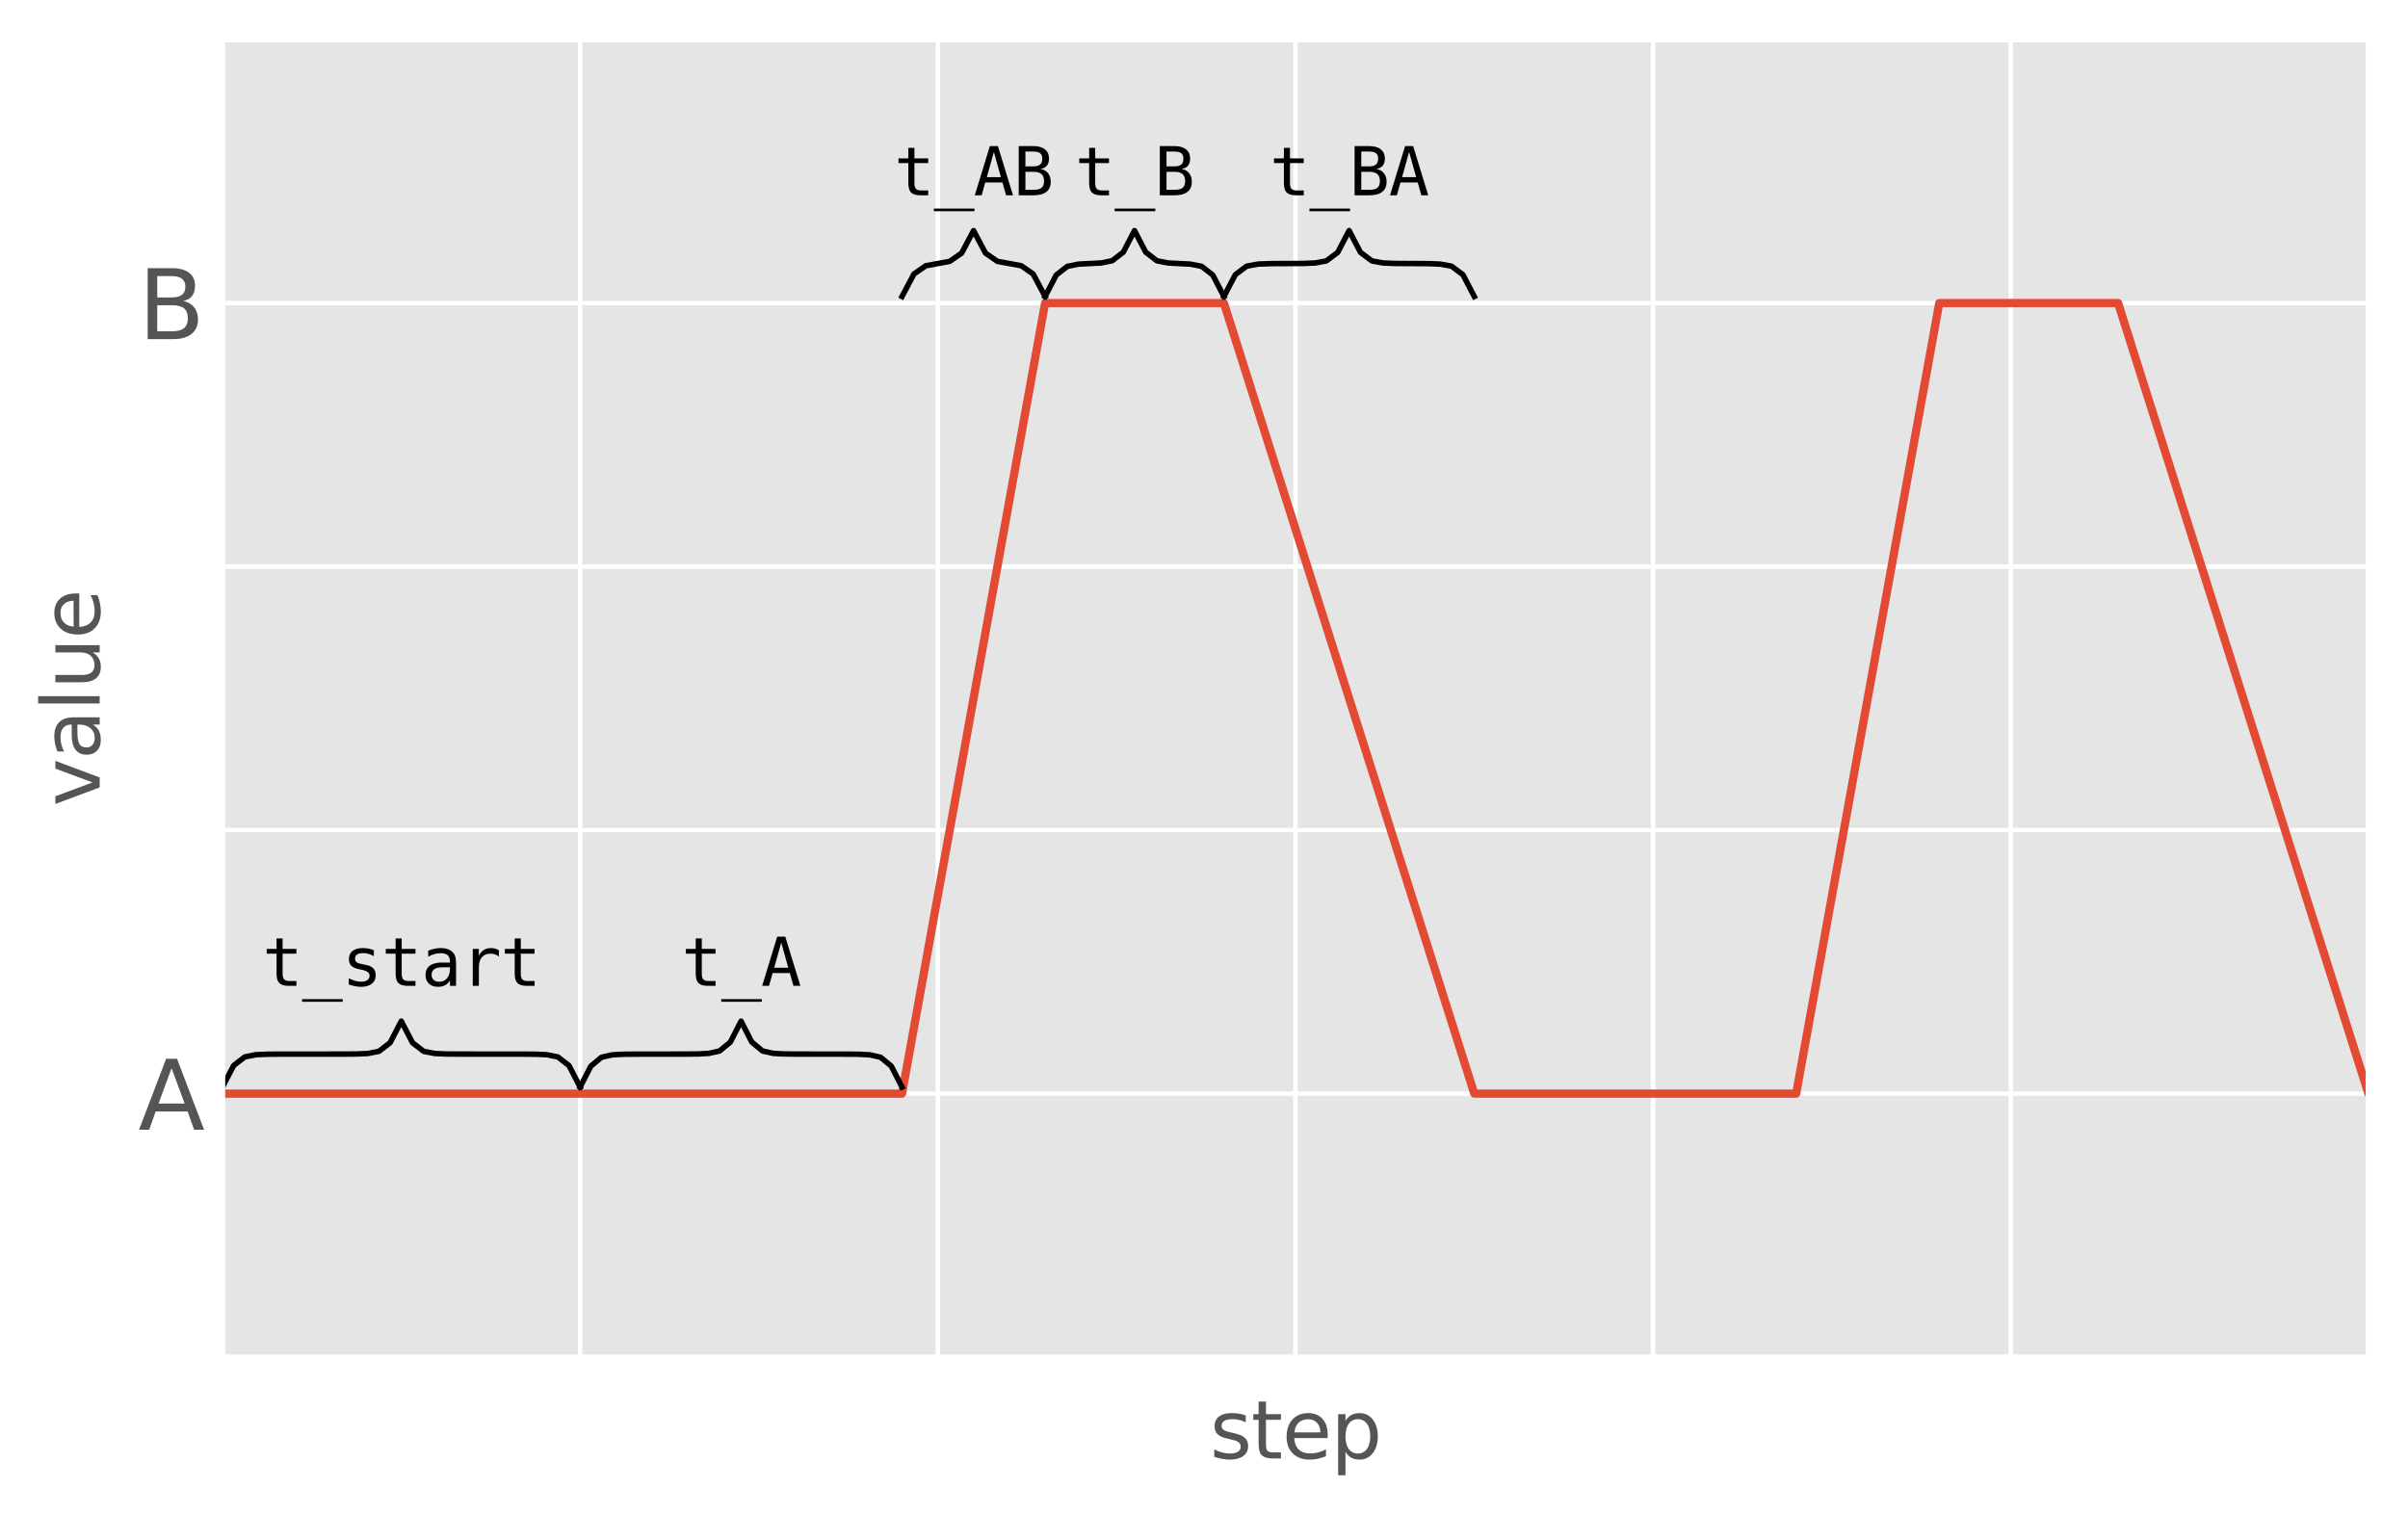 <?xml version="1.0" encoding="utf-8" standalone="no"?>
<!DOCTYPE svg PUBLIC "-//W3C//DTD SVG 1.1//EN"
  "http://www.w3.org/Graphics/SVG/1.1/DTD/svg11.dtd">
<svg xmlns:xlink="http://www.w3.org/1999/xlink" width="438.292pt" height="275.683pt" viewBox="0 0 438.292 275.683" xmlns="http://www.w3.org/2000/svg" version="1.1">
 <defs>
  <style type="text/css">*{stroke-linejoin: round; stroke-linecap: butt}</style>
 </defs>
 <g id="figure_1">
  <g id="patch_1">
   <path d="M 0 275.683 
L 438.292 275.683 
L 438.292 0 
L 0 0 
z
" style="fill: #ffffff"/>
  </g>
  <g id="axes_1">
   <g id="patch_2">
    <path d="M 40.492 247.047 
L 431.092 247.047 
L 431.092 7.2 
L 40.492 7.2 
z
" style="fill: #e5e5e5"/>
   </g>
   <g id="matplotlib.axis_1">
    <g id="xtick_1">
     <g id="line2d_1">
      <path d="M 105.592 247.047 
L 105.592 7.2 
" clip-path="url(#p0e05066eaa)" style="fill: none; stroke: #ffffff; stroke-width: 0.8; stroke-linecap: square"/>
     </g>
     <g id="line2d_2"/>
    </g>
    <g id="xtick_2">
     <g id="line2d_3">
      <path d="M 170.692 247.047 
L 170.692 7.2 
" clip-path="url(#p0e05066eaa)" style="fill: none; stroke: #ffffff; stroke-width: 0.8; stroke-linecap: square"/>
     </g>
     <g id="line2d_4"/>
    </g>
    <g id="xtick_3">
     <g id="line2d_5">
      <path d="M 235.792 247.047 
L 235.792 7.2 
" clip-path="url(#p0e05066eaa)" style="fill: none; stroke: #ffffff; stroke-width: 0.8; stroke-linecap: square"/>
     </g>
     <g id="line2d_6"/>
    </g>
    <g id="xtick_4">
     <g id="line2d_7">
      <path d="M 300.892 247.047 
L 300.892 7.2 
" clip-path="url(#p0e05066eaa)" style="fill: none; stroke: #ffffff; stroke-width: 0.8; stroke-linecap: square"/>
     </g>
     <g id="line2d_8"/>
    </g>
    <g id="xtick_5">
     <g id="line2d_9">
      <path d="M 365.992 247.047 
L 365.992 7.2 
" clip-path="url(#p0e05066eaa)" style="fill: none; stroke: #ffffff; stroke-width: 0.8; stroke-linecap: square"/>
     </g>
     <g id="line2d_10"/>
    </g>
    <g id="text_1">
     <!-- step -->
     <g style="fill: #555555" transform="translate(220.218 265.489) scale(0.144 -0.144)">
      <defs>
       <path id="DejaVuSans-73" d="M 2834 3397 
L 2834 2853 
Q 2591 2978 2328 3040 
Q 2066 3103 1784 3103 
Q 1356 3103 1142 2972 
Q 928 2841 928 2578 
Q 928 2378 1081 2264 
Q 1234 2150 1697 2047 
L 1894 2003 
Q 2506 1872 2764 1633 
Q 3022 1394 3022 966 
Q 3022 478 2636 193 
Q 2250 -91 1575 -91 
Q 1294 -91 989 -36 
Q 684 19 347 128 
L 347 722 
Q 666 556 975 473 
Q 1284 391 1588 391 
Q 1994 391 2212 530 
Q 2431 669 2431 922 
Q 2431 1156 2273 1281 
Q 2116 1406 1581 1522 
L 1381 1569 
Q 847 1681 609 1914 
Q 372 2147 372 2553 
Q 372 3047 722 3315 
Q 1072 3584 1716 3584 
Q 2034 3584 2315 3537 
Q 2597 3491 2834 3397 
z
" transform="scale(0.016)"/>
       <path id="DejaVuSans-74" d="M 1172 4494 
L 1172 3500 
L 2356 3500 
L 2356 3053 
L 1172 3053 
L 1172 1153 
Q 1172 725 1289 603 
Q 1406 481 1766 481 
L 2356 481 
L 2356 0 
L 1766 0 
Q 1100 0 847 248 
Q 594 497 594 1153 
L 594 3053 
L 172 3053 
L 172 3500 
L 594 3500 
L 594 4494 
L 1172 4494 
z
" transform="scale(0.016)"/>
       <path id="DejaVuSans-65" d="M 3597 1894 
L 3597 1613 
L 953 1613 
Q 991 1019 1311 708 
Q 1631 397 2203 397 
Q 2534 397 2845 478 
Q 3156 559 3463 722 
L 3463 178 
Q 3153 47 2828 -22 
Q 2503 -91 2169 -91 
Q 1331 -91 842 396 
Q 353 884 353 1716 
Q 353 2575 817 3079 
Q 1281 3584 2069 3584 
Q 2775 3584 3186 3129 
Q 3597 2675 3597 1894 
z
M 3022 2063 
Q 3016 2534 2758 2815 
Q 2500 3097 2075 3097 
Q 1594 3097 1305 2825 
Q 1016 2553 972 2059 
L 3022 2063 
z
" transform="scale(0.016)"/>
       <path id="DejaVuSans-70" d="M 1159 525 
L 1159 -1331 
L 581 -1331 
L 581 3500 
L 1159 3500 
L 1159 2969 
Q 1341 3281 1617 3432 
Q 1894 3584 2278 3584 
Q 2916 3584 3314 3078 
Q 3713 2572 3713 1747 
Q 3713 922 3314 415 
Q 2916 -91 2278 -91 
Q 1894 -91 1617 61 
Q 1341 213 1159 525 
z
M 3116 1747 
Q 3116 2381 2855 2742 
Q 2594 3103 2138 3103 
Q 1681 3103 1420 2742 
Q 1159 2381 1159 1747 
Q 1159 1113 1420 752 
Q 1681 391 2138 391 
Q 2594 391 2855 752 
Q 3116 1113 3116 1747 
z
" transform="scale(0.016)"/>
      </defs>
      <use xlink:href="#DejaVuSans-73"/>
      <use xlink:href="#DejaVuSans-74" x="52.1"/>
      <use xlink:href="#DejaVuSans-65" x="91.309"/>
      <use xlink:href="#DejaVuSans-70" x="152.832"/>
     </g>
    </g>
   </g>
   <g id="matplotlib.axis_2">
    <g id="ytick_1">
     <g id="line2d_11">
      <path d="M 40.492 199.077 
L 431.092 199.077 
" clip-path="url(#p0e05066eaa)" style="fill: none; stroke: #ffffff; stroke-width: 0.8; stroke-linecap: square"/>
     </g>
     <g id="line2d_12"/>
     <g id="text_2">
      <!-- A -->
      <g style="fill: #555555" transform="translate(25.172 205.642) scale(0.173 -0.173)">
       <defs>
        <path id="DejaVuSans-41" d="M 2188 4044 
L 1331 1722 
L 3047 1722 
L 2188 4044 
z
M 1831 4666 
L 2547 4666 
L 4325 0 
L 3669 0 
L 3244 1197 
L 1141 1197 
L 716 0 
L 50 0 
L 1831 4666 
z
" transform="scale(0.016)"/>
       </defs>
       <use xlink:href="#DejaVuSans-41"/>
      </g>
     </g>
    </g>
    <g id="ytick_2">
     <g id="line2d_13">
      <path d="M 40.492 151.108 
L 431.092 151.108 
" clip-path="url(#p0e05066eaa)" style="fill: none; stroke: #ffffff; stroke-width: 0.8; stroke-linecap: square"/>
     </g>
     <g id="line2d_14"/>
    </g>
    <g id="ytick_3">
     <g id="line2d_15">
      <path d="M 40.492 103.139 
L 431.092 103.139 
" clip-path="url(#p0e05066eaa)" style="fill: none; stroke: #ffffff; stroke-width: 0.8; stroke-linecap: square"/>
     </g>
     <g id="line2d_16"/>
    </g>
    <g id="ytick_4">
     <g id="line2d_17">
      <path d="M 40.492 55.169 
L 431.092 55.169 
" clip-path="url(#p0e05066eaa)" style="fill: none; stroke: #ffffff; stroke-width: 0.8; stroke-linecap: square"/>
     </g>
     <g id="line2d_18"/>
     <g id="text_3">
      <!-- B -->
      <g style="fill: #555555" transform="translate(25.137 61.734) scale(0.173 -0.173)">
       <defs>
        <path id="DejaVuSans-42" d="M 1259 2228 
L 1259 519 
L 2272 519 
Q 2781 519 3026 730 
Q 3272 941 3272 1375 
Q 3272 1813 3026 2020 
Q 2781 2228 2272 2228 
L 1259 2228 
z
M 1259 4147 
L 1259 2741 
L 2194 2741 
Q 2656 2741 2882 2914 
Q 3109 3088 3109 3444 
Q 3109 3797 2882 3972 
Q 2656 4147 2194 4147 
L 1259 4147 
z
M 628 4666 
L 2241 4666 
Q 2963 4666 3353 4366 
Q 3744 4066 3744 3513 
Q 3744 3084 3544 2831 
Q 3344 2578 2956 2516 
Q 3422 2416 3680 2098 
Q 3938 1781 3938 1306 
Q 3938 681 3513 340 
Q 3088 0 2303 0 
L 628 0 
L 628 4666 
z
" transform="scale(0.016)"/>
       </defs>
       <use xlink:href="#DejaVuSans-42"/>
      </g>
     </g>
    </g>
    <g id="ytick_5">
     <g id="line2d_19">
      <path d="M 40.492 7.2 
L 431.092 7.2 
" clip-path="url(#p0e05066eaa)" style="fill: none; stroke: #ffffff; stroke-width: 0.8; stroke-linecap: square"/>
     </g>
     <g id="line2d_20"/>
    </g>
    <g id="text_4">
     <!-- value -->
     <g style="fill: #555555" transform="translate(18.142 146.791) rotate(-90) scale(0.144 -0.144)">
      <defs>
       <path id="DejaVuSans-76" d="M 191 3500 
L 800 3500 
L 1894 563 
L 2988 3500 
L 3597 3500 
L 2284 0 
L 1503 0 
L 191 3500 
z
" transform="scale(0.016)"/>
       <path id="DejaVuSans-61" d="M 2194 1759 
Q 1497 1759 1228 1600 
Q 959 1441 959 1056 
Q 959 750 1161 570 
Q 1363 391 1709 391 
Q 2188 391 2477 730 
Q 2766 1069 2766 1631 
L 2766 1759 
L 2194 1759 
z
M 3341 1997 
L 3341 0 
L 2766 0 
L 2766 531 
Q 2569 213 2275 61 
Q 1981 -91 1556 -91 
Q 1019 -91 701 211 
Q 384 513 384 1019 
Q 384 1609 779 1909 
Q 1175 2209 1959 2209 
L 2766 2209 
L 2766 2266 
Q 2766 2663 2505 2880 
Q 2244 3097 1772 3097 
Q 1472 3097 1187 3025 
Q 903 2953 641 2809 
L 641 3341 
Q 956 3463 1253 3523 
Q 1550 3584 1831 3584 
Q 2591 3584 2966 3190 
Q 3341 2797 3341 1997 
z
" transform="scale(0.016)"/>
       <path id="DejaVuSans-6c" d="M 603 4863 
L 1178 4863 
L 1178 0 
L 603 0 
L 603 4863 
z
" transform="scale(0.016)"/>
       <path id="DejaVuSans-75" d="M 544 1381 
L 544 3500 
L 1119 3500 
L 1119 1403 
Q 1119 906 1312 657 
Q 1506 409 1894 409 
Q 2359 409 2629 706 
Q 2900 1003 2900 1516 
L 2900 3500 
L 3475 3500 
L 3475 0 
L 2900 0 
L 2900 538 
Q 2691 219 2414 64 
Q 2138 -91 1772 -91 
Q 1169 -91 856 284 
Q 544 659 544 1381 
z
M 1991 3584 
L 1991 3584 
z
" transform="scale(0.016)"/>
      </defs>
      <use xlink:href="#DejaVuSans-76"/>
      <use xlink:href="#DejaVuSans-61" x="59.18"/>
      <use xlink:href="#DejaVuSans-6c" x="120.459"/>
      <use xlink:href="#DejaVuSans-75" x="148.242"/>
      <use xlink:href="#DejaVuSans-65" x="211.621"/>
     </g>
    </g>
   </g>
   <g id="line2d_21">
    <path d="M 40.492 199.077 
L 105.592 199.077 
L 164.182 199.077 
L 190.222 55.169 
L 222.772 55.169 
L 268.342 199.077 
L 326.932 199.077 
L 352.972 55.169 
L 385.522 55.169 
L 431.092 199.077 
L 439.292 199.077 
" clip-path="url(#p0e05066eaa)" style="fill: none; stroke: #e24a33; stroke-width: 1.5; stroke-linecap: square"/>
   </g>
   <g id="line2d_22">
    <path d="M 40.492 197.878 
L 42.527 193.96 
L 44.561 192.387 
L 46.595 191.991 
L 48.63 191.905 
L 50.664 191.887 
L 52.698 191.883 
L 54.733 191.882 
L 56.767 191.882 
L 58.802 191.882 
L 60.836 191.881 
L 62.87 191.877 
L 64.905 191.859 
L 66.939 191.773 
L 68.973 191.377 
L 71.008 189.804 
L 73.042 185.886 
L 75.077 189.804 
L 77.111 191.377 
L 79.145 191.773 
L 81.18 191.859 
L 83.214 191.877 
L 85.248 191.881 
L 87.283 191.882 
L 89.317 191.882 
L 91.352 191.882 
L 93.386 191.883 
L 95.42 191.887 
L 97.455 191.905 
L 99.489 191.991 
L 101.523 192.387 
L 103.558 193.96 
L 105.592 197.878 
" clip-path="url(#p0e05066eaa)" style="fill: none; stroke: #000000; stroke-linecap: square"/>
   </g>
   <g id="line2d_23">
    <path d="M 105.592 197.878 
L 107.545 194.07 
L 109.498 192.451 
L 111.451 192.014 
L 113.404 191.912 
L 115.357 191.889 
L 117.31 191.883 
L 119.263 191.882 
L 121.216 191.882 
L 123.169 191.881 
L 125.122 191.875 
L 127.075 191.852 
L 129.028 191.75 
L 130.981 191.313 
L 132.934 189.694 
L 134.887 185.886 
L 136.84 189.694 
L 138.793 191.313 
L 140.746 191.75 
L 142.699 191.852 
L 144.652 191.875 
L 146.605 191.881 
L 148.558 191.882 
L 150.511 191.882 
L 152.464 191.883 
L 154.417 191.889 
L 156.37 191.912 
L 158.323 192.014 
L 160.276 192.451 
L 162.229 194.07 
L 164.182 197.878 
" clip-path="url(#p0e05066eaa)" style="fill: none; stroke: #000000; stroke-linecap: square"/>
   </g>
   <g id="line2d_24">
    <path d="M 164.182 53.97 
L 166.352 49.876 
L 168.522 48.372 
L 170.692 47.974 
L 172.862 47.576 
L 175.032 46.072 
L 177.202 41.978 
L 179.372 46.072 
L 181.542 47.576 
L 183.712 47.974 
L 185.882 48.372 
L 188.052 49.876 
L 190.222 53.97 
" clip-path="url(#p0e05066eaa)" style="fill: none; stroke: #000000; stroke-linecap: square"/>
   </g>
   <g id="line2d_25">
    <path d="M 190.222 53.97 
L 192.257 50.052 
L 194.291 48.478 
L 196.325 48.079 
L 198.36 47.974 
L 200.394 47.869 
L 202.428 47.47 
L 204.463 45.896 
L 206.497 41.978 
L 208.532 45.896 
L 210.566 47.47 
L 212.6 47.869 
L 214.635 47.974 
L 216.669 48.079 
L 218.703 48.478 
L 220.738 50.052 
L 222.772 53.97 
" clip-path="url(#p0e05066eaa)" style="fill: none; stroke: #000000; stroke-linecap: square"/>
   </g>
   <g id="line2d_26">
    <path d="M 222.772 53.97 
L 224.844 50.004 
L 226.915 48.452 
L 228.986 48.074 
L 231.058 47.994 
L 233.129 47.977 
L 235.2 47.971 
L 237.272 47.953 
L 239.343 47.873 
L 241.414 47.496 
L 243.486 45.944 
L 245.557 41.978 
L 247.629 45.944 
L 249.7 47.496 
L 251.771 47.873 
L 253.843 47.953 
L 255.914 47.971 
L 257.985 47.977 
L 260.057 47.994 
L 262.128 48.074 
L 264.199 48.452 
L 266.271 50.004 
L 268.342 53.97 
" clip-path="url(#p0e05066eaa)" style="fill: none; stroke: #000000; stroke-linecap: square"/>
   </g>
   <g id="patch_3">
    <path d="M 40.492 247.047 
L 40.492 7.2 
" style="fill: none; stroke: #ffffff; stroke-linejoin: miter; stroke-linecap: square"/>
   </g>
   <g id="patch_4">
    <path d="M 431.092 247.047 
L 431.092 7.2 
" style="fill: none; stroke: #ffffff; stroke-linejoin: miter; stroke-linecap: square"/>
   </g>
   <g id="patch_5">
    <path d="M 40.492 247.047 
L 431.092 247.047 
" style="fill: none; stroke: #ffffff; stroke-linejoin: miter; stroke-linecap: square"/>
   </g>
   <g id="patch_6">
    <path d="M 40.492 7.2 
L 431.092 7.2 
" style="fill: none; stroke: #ffffff; stroke-linejoin: miter; stroke-linecap: square"/>
   </g>
   <g id="text_5">
    <!-- t_start -->
    <g transform="translate(47.757 179.459) scale(0.12 -0.12)">
     <defs>
      <path id="DejaVuSansMono-74" d="M 1919 4494 
L 1919 3500 
L 3225 3500 
L 3225 3053 
L 1919 3053 
L 1919 1153 
Q 1919 766 2066 612 
Q 2213 459 2578 459 
L 3225 459 
L 3225 0 
L 2522 0 
Q 1875 0 1609 259 
Q 1344 519 1344 1153 
L 1344 3053 
L 409 3053 
L 409 3500 
L 1344 3500 
L 1344 4494 
L 1919 4494 
z
" transform="scale(0.016)"/>
      <path id="DejaVuSansMono-5f" d="M 3853 -1259 
L 3853 -1509 
L 0 -1509 
L 0 -1259 
L 3853 -1259 
z
" transform="scale(0.016)"/>
      <path id="DejaVuSansMono-73" d="M 3041 3378 
L 3041 2816 
Q 2794 2959 2544 3031 
Q 2294 3103 2034 3103 
Q 1644 3103 1451 2976 
Q 1259 2850 1259 2591 
Q 1259 2356 1403 2240 
Q 1547 2125 2119 2016 
L 2350 1972 
Q 2778 1891 2998 1647 
Q 3219 1403 3219 1013 
Q 3219 494 2850 201 
Q 2481 -91 1825 -91 
Q 1566 -91 1281 -36 
Q 997 19 666 128 
L 666 722 
Q 988 556 1281 473 
Q 1575 391 1838 391 
Q 2219 391 2428 545 
Q 2638 700 2638 978 
Q 2638 1378 1872 1531 
L 1847 1538 
L 1631 1581 
Q 1134 1678 906 1908 
Q 678 2138 678 2534 
Q 678 3038 1018 3311 
Q 1359 3584 1991 3584 
Q 2272 3584 2531 3532 
Q 2791 3481 3041 3378 
z
" transform="scale(0.016)"/>
      <path id="DejaVuSansMono-61" d="M 2194 1759 
L 2003 1759 
Q 1500 1759 1245 1582 
Q 991 1406 991 1056 
Q 991 741 1181 566 
Q 1372 391 1709 391 
Q 2184 391 2456 720 
Q 2728 1050 2731 1631 
L 2731 1759 
L 2194 1759 
z
M 3309 1997 
L 3309 0 
L 2731 0 
L 2731 519 
Q 2547 206 2267 57 
Q 1988 -91 1588 -91 
Q 1053 -91 734 211 
Q 416 513 416 1019 
Q 416 1603 808 1906 
Q 1200 2209 1959 2209 
L 2731 2209 
L 2731 2300 
Q 2728 2719 2518 2908 
Q 2309 3097 1850 3097 
Q 1556 3097 1256 3012 
Q 956 2928 672 2766 
L 672 3341 
Q 991 3463 1283 3523 
Q 1575 3584 1850 3584 
Q 2284 3584 2592 3456 
Q 2900 3328 3091 3072 
Q 3209 2916 3259 2686 
Q 3309 2456 3309 1997 
z
" transform="scale(0.016)"/>
      <path id="DejaVuSansMono-72" d="M 3609 2778 
Q 3425 2922 3234 2987 
Q 3044 3053 2816 3053 
Q 2278 3053 1993 2715 
Q 1709 2378 1709 1741 
L 1709 0 
L 1131 0 
L 1131 3500 
L 1709 3500 
L 1709 2816 
Q 1853 3188 2151 3386 
Q 2450 3584 2859 3584 
Q 3072 3584 3256 3531 
Q 3441 3478 3609 3366 
L 3609 2778 
z
" transform="scale(0.016)"/>
     </defs>
     <use xlink:href="#DejaVuSansMono-74"/>
     <use xlink:href="#DejaVuSansMono-5f" x="60.205"/>
     <use xlink:href="#DejaVuSansMono-73" x="120.41"/>
     <use xlink:href="#DejaVuSansMono-74" x="180.615"/>
     <use xlink:href="#DejaVuSansMono-61" x="240.82"/>
     <use xlink:href="#DejaVuSansMono-72" x="301.025"/>
     <use xlink:href="#DejaVuSansMono-74" x="361.23"/>
    </g>
   </g>
   <g id="text_6">
    <!-- t_A -->
    <g transform="translate(124.051 179.459) scale(0.12 -0.12)">
     <defs>
      <path id="DejaVuSansMono-41" d="M 1925 4109 
L 1259 1722 
L 2591 1722 
L 1925 4109 
z
M 1544 4666 
L 2309 4666 
L 3738 0 
L 3084 0 
L 2741 1216 
L 1106 1216 
L 769 0 
L 116 0 
L 1544 4666 
z
" transform="scale(0.016)"/>
     </defs>
     <use xlink:href="#DejaVuSansMono-74"/>
     <use xlink:href="#DejaVuSansMono-5f" x="60.205"/>
     <use xlink:href="#DejaVuSansMono-41" x="120.41"/>
    </g>
   </g>
   <g id="text_7">
    <!-- t_AB -->
    <g transform="translate(162.753 35.551) scale(0.12 -0.12)">
     <defs>
      <path id="DejaVuSansMono-42" d="M 1153 2228 
L 1153 519 
L 1900 519 
Q 2450 519 2684 711 
Q 2919 903 2919 1344 
Q 2919 1800 2672 2014 
Q 2425 2228 1900 2228 
L 1153 2228 
z
M 1153 4147 
L 1153 2741 
L 1888 2741 
Q 2344 2741 2548 2916 
Q 2753 3091 2753 3481 
Q 2753 3834 2551 3990 
Q 2350 4147 1888 4147 
L 1153 4147 
z
M 519 4666 
L 1900 4666 
Q 2616 4666 3003 4356 
Q 3391 4047 3391 3481 
Q 3391 3053 3186 2806 
Q 2981 2559 2572 2497 
Q 3031 2428 3292 2104 
Q 3553 1781 3553 1281 
Q 3553 647 3137 323 
Q 2722 0 1900 0 
L 519 0 
L 519 4666 
z
" transform="scale(0.016)"/>
     </defs>
     <use xlink:href="#DejaVuSansMono-74"/>
     <use xlink:href="#DejaVuSansMono-5f" x="60.205"/>
     <use xlink:href="#DejaVuSansMono-41" x="120.41"/>
     <use xlink:href="#DejaVuSansMono-42" x="180.615"/>
    </g>
   </g>
   <g id="text_8">
    <!-- t_B -->
    <g transform="translate(195.661 35.551) scale(0.12 -0.12)">
     <use xlink:href="#DejaVuSansMono-74"/>
     <use xlink:href="#DejaVuSansMono-5f" x="60.205"/>
     <use xlink:href="#DejaVuSansMono-42" x="120.41"/>
    </g>
   </g>
   <g id="text_9">
    <!-- t_BA -->
    <g transform="translate(231.108 35.551) scale(0.12 -0.12)">
     <use xlink:href="#DejaVuSansMono-74"/>
     <use xlink:href="#DejaVuSansMono-5f" x="60.205"/>
     <use xlink:href="#DejaVuSansMono-42" x="120.41"/>
     <use xlink:href="#DejaVuSansMono-41" x="180.615"/>
    </g>
   </g>
  </g>
 </g>
 <defs>
  <clipPath id="p0e05066eaa">
   <rect x="40.492" y="7.2" width="390.6" height="239.847"/>
  </clipPath>
 </defs>
</svg>
